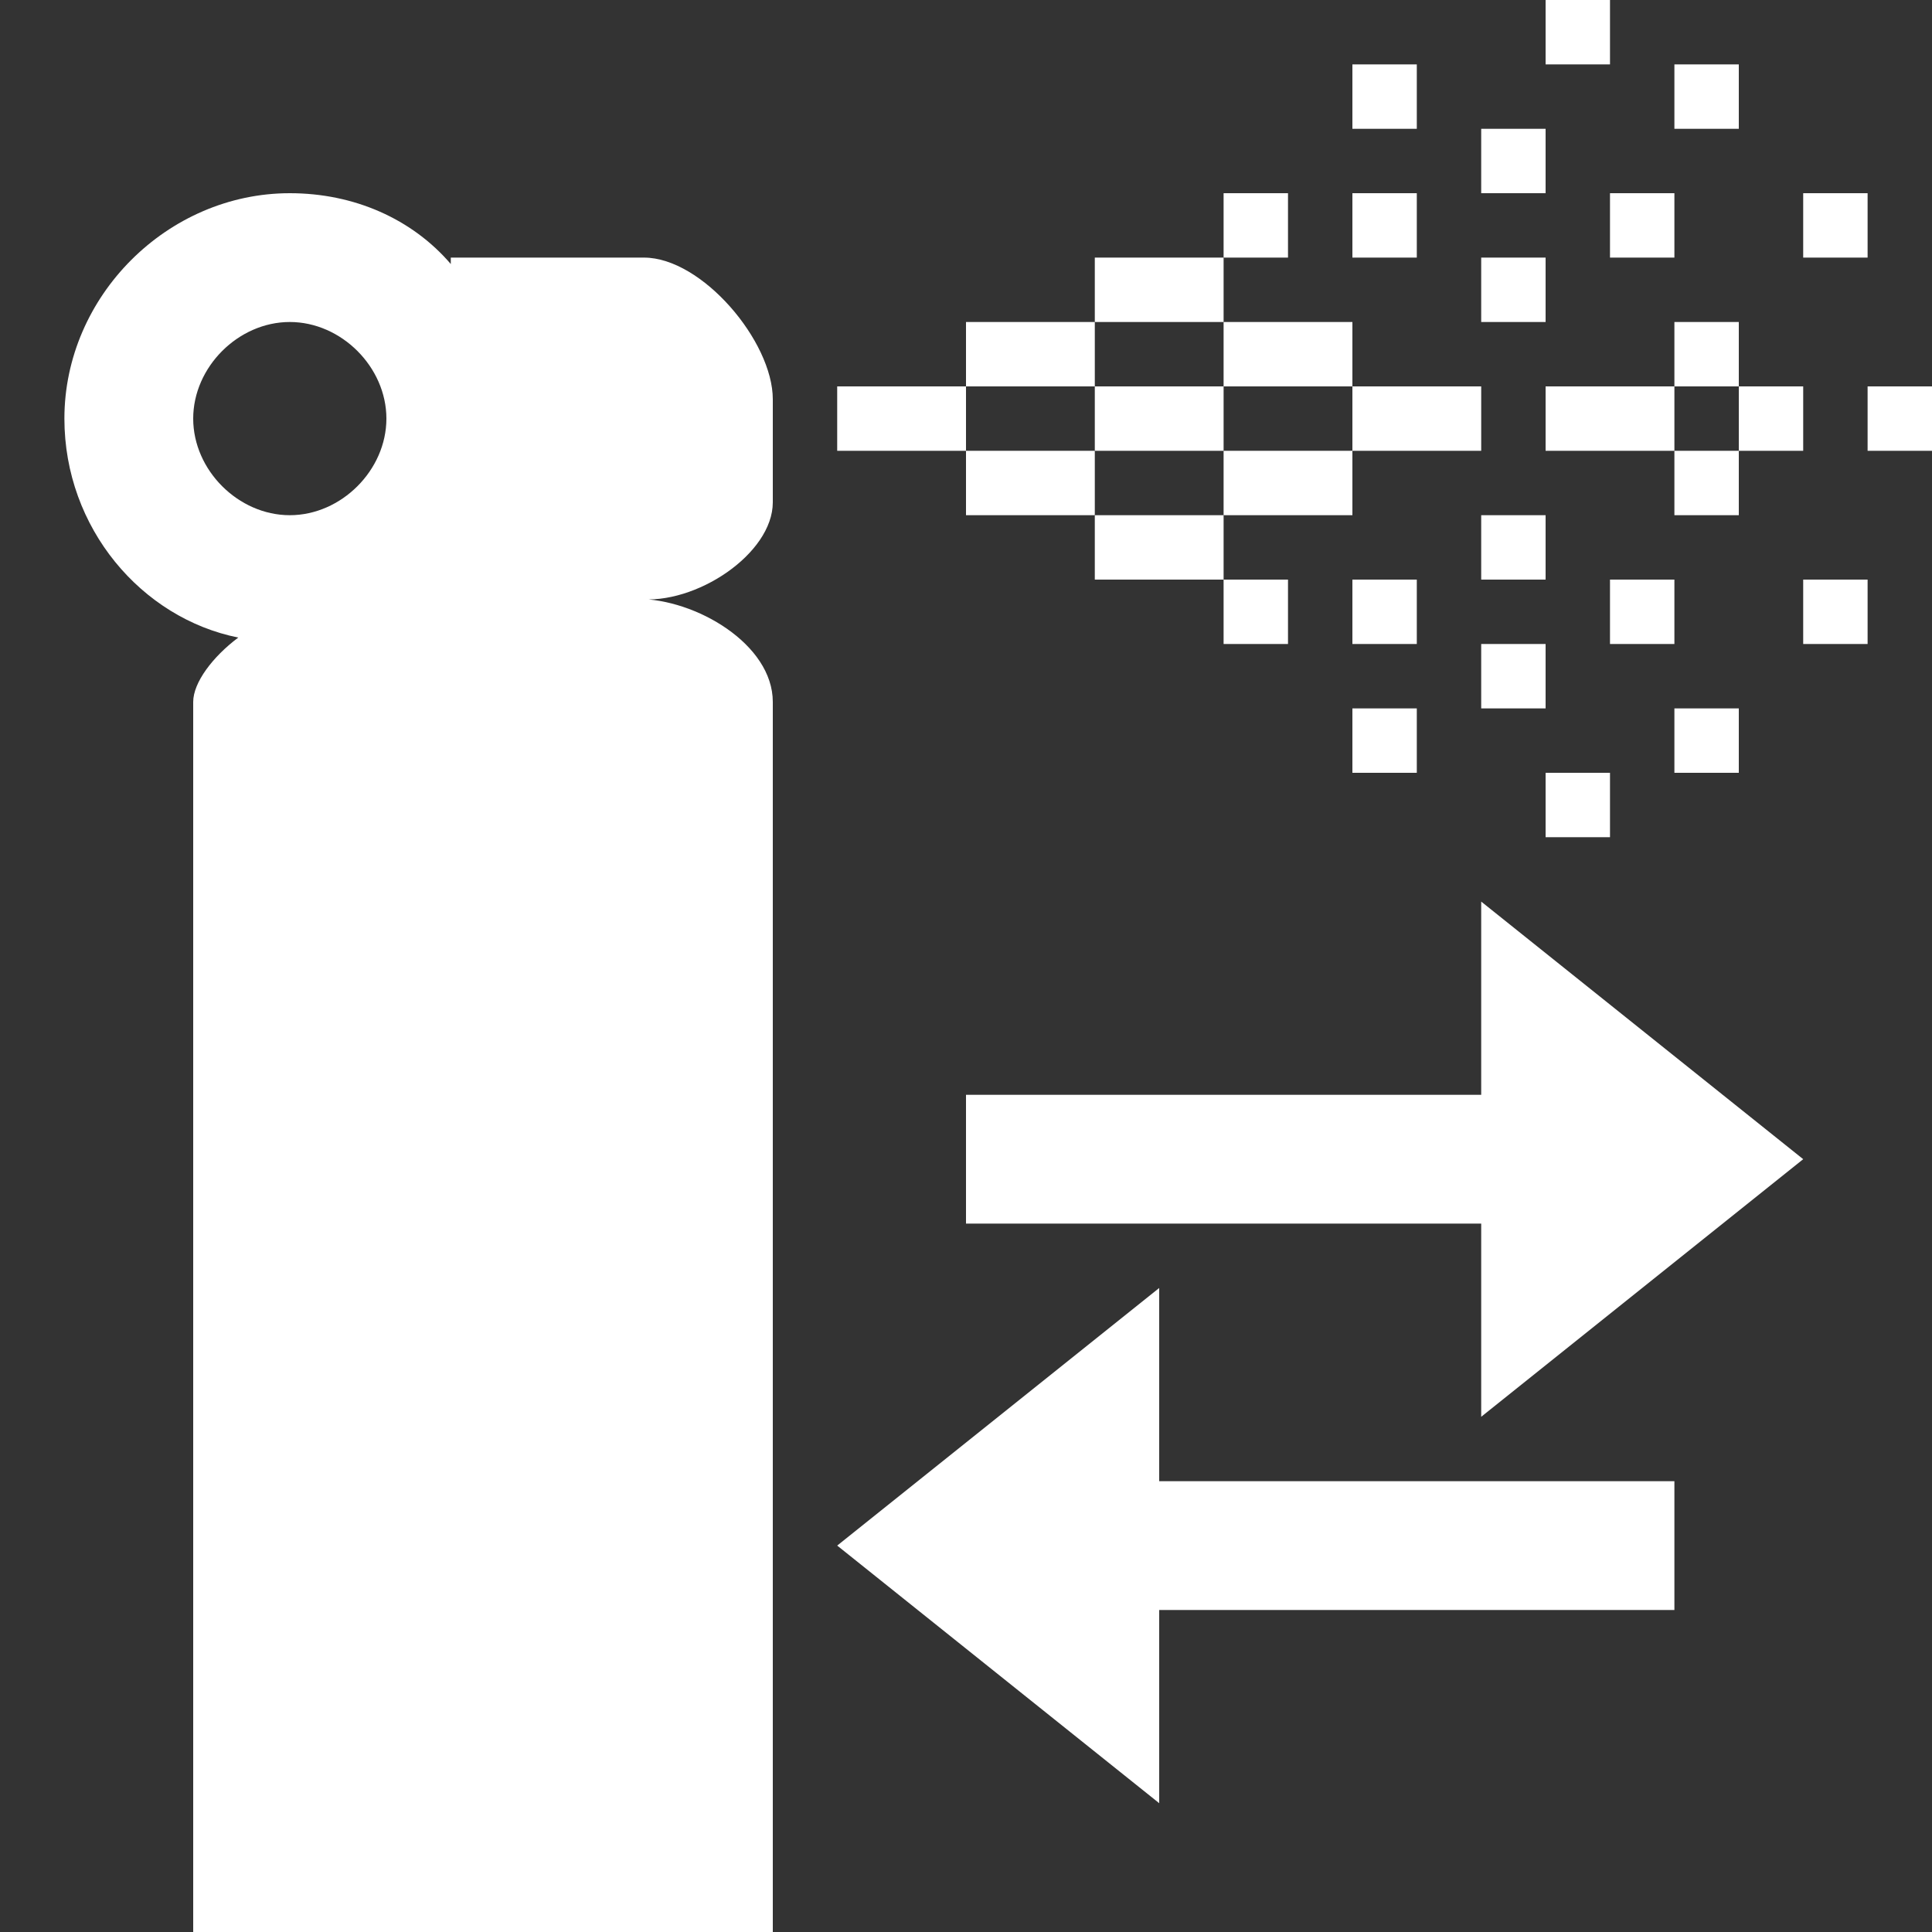 <?xml version="1.0" encoding="utf-8"?>
<!-- Generator: Adobe Illustrator 22.0.1, SVG Export Plug-In . SVG Version: 6.00 Build 0)  -->
<svg version="1.1" id="Layer_1" xmlns="http://www.w3.org/2000/svg" xmlns:xlink="http://www.w3.org/1999/xlink" x="0px" y="0px"
	 width="30px" height="30px" viewBox="0 0 30 30" enable-background="new 0 0 30 30" xml:space="preserve">
<rect x="0" y="0" width="30" height="30" fill="#333333" stroke="none"/>
<path fill="#FFFFFF" d="M12,7.8V6.2C12,5.3,10.9,4,10,4H7v0.1C6.4,3.4,5.5,3,4.5,3C2.6,3,1,4.6,1,6.5c0,1.7,1.2,3.1,2.7,3.4c-0.4,0.3-0.7,0.7-0.7,1
	v1.6V30h9V12.5v-1.6c0-0.9-1.2-1.6-2.1-1.6C10.8,9.4,12,8.6,12,7.8z M3,6.5C3,5.7,3.7,5,4.5,5S6,5.7,6,6.5S5.3,8,4.5,8S3,7.3,3,6.5z
	"/>
<rect fill="#FFFFFF" x="13" y="6" width="2" height="1"/>
<rect fill="#FFFFFF" x="15" y="5" width="2" height="1"/>
<rect fill="#FFFFFF" x="15" y="7" width="2" height="1"/>
<rect fill="#FFFFFF" x="23" y="2" width="1" height="1"/>
<rect fill="#FFFFFF" x="23" y="10" width="1" height="1"/>
<rect fill="#FFFFFF" x="21" y="11" width="1" height="1"/>
<rect fill="#FFFFFF" x="25" y="3" width="1" height="1"/>
<rect fill="#FFFFFF" x="25" y="9" width="1" height="1"/>
<rect fill="#FFFFFF" x="29" y="6" width="1" height="1"/>
<rect fill="#FFFFFF" x="21" y="6" width="2" height="1"/>
<rect fill="#FFFFFF" x="21" y="1" width="1" height="1"/>
<rect fill="#FFFFFF" x="24" y="6" width="2" height="1"/>
<rect fill="#FFFFFF" x="27" y="6" width="1" height="1"/>
<rect fill="#FFFFFF" x="19" y="7" width="2" height="1"/>
<rect fill="#FFFFFF" x="19" y="5" width="2" height="1"/>
<rect fill="#FFFFFF" x="21" y="9" width="1" height="1"/>
<rect fill="#FFFFFF" x="21" y="3" width="1" height="1"/>
<rect fill="#FFFFFF" x="23" y="4" width="1" height="1"/>
<rect fill="#FFFFFF" x="23" y="8" width="1" height="1"/>
<rect fill="#FFFFFF" x="24" y="0" width="1" height="1"/>
<rect fill="#FFFFFF" x="24" y="12" width="1" height="1"/>
<rect fill="#FFFFFF" x="17" y="6" width="2" height="1"/>
<rect fill="#FFFFFF" x="17" y="4" width="2" height="1"/>
<rect fill="#FFFFFF" x="17" y="8" width="2" height="1"/>
<rect fill="#FFFFFF" x="19" y="3" width="1" height="1"/>
<rect fill="#FFFFFF" x="19" y="9" width="1" height="1"/>
<rect fill="#FFFFFF" x="26" y="1" width="1" height="1"/>
<rect fill="#FFFFFF" x="26" y="11" width="1" height="1"/>
<rect fill="#FFFFFF" x="28" y="3" width="1" height="1"/>
<rect fill="#FFFFFF" x="28" y="9" width="1" height="1"/>
<rect fill="#FFFFFF" x="26" y="7" width="1" height="1"/>
<rect fill="#FFFFFF" x="26" y="5" width="1" height="1"/>
<polygon fill="#FFFFFF" points="28,18 23,14 23,17 15,17 15,19 23,19 23,22 "/>
<polygon fill="#FFFFFF" points="18,23 18,20 13,24 18,28 18,25 26,25 26,23 "/>
</svg>
